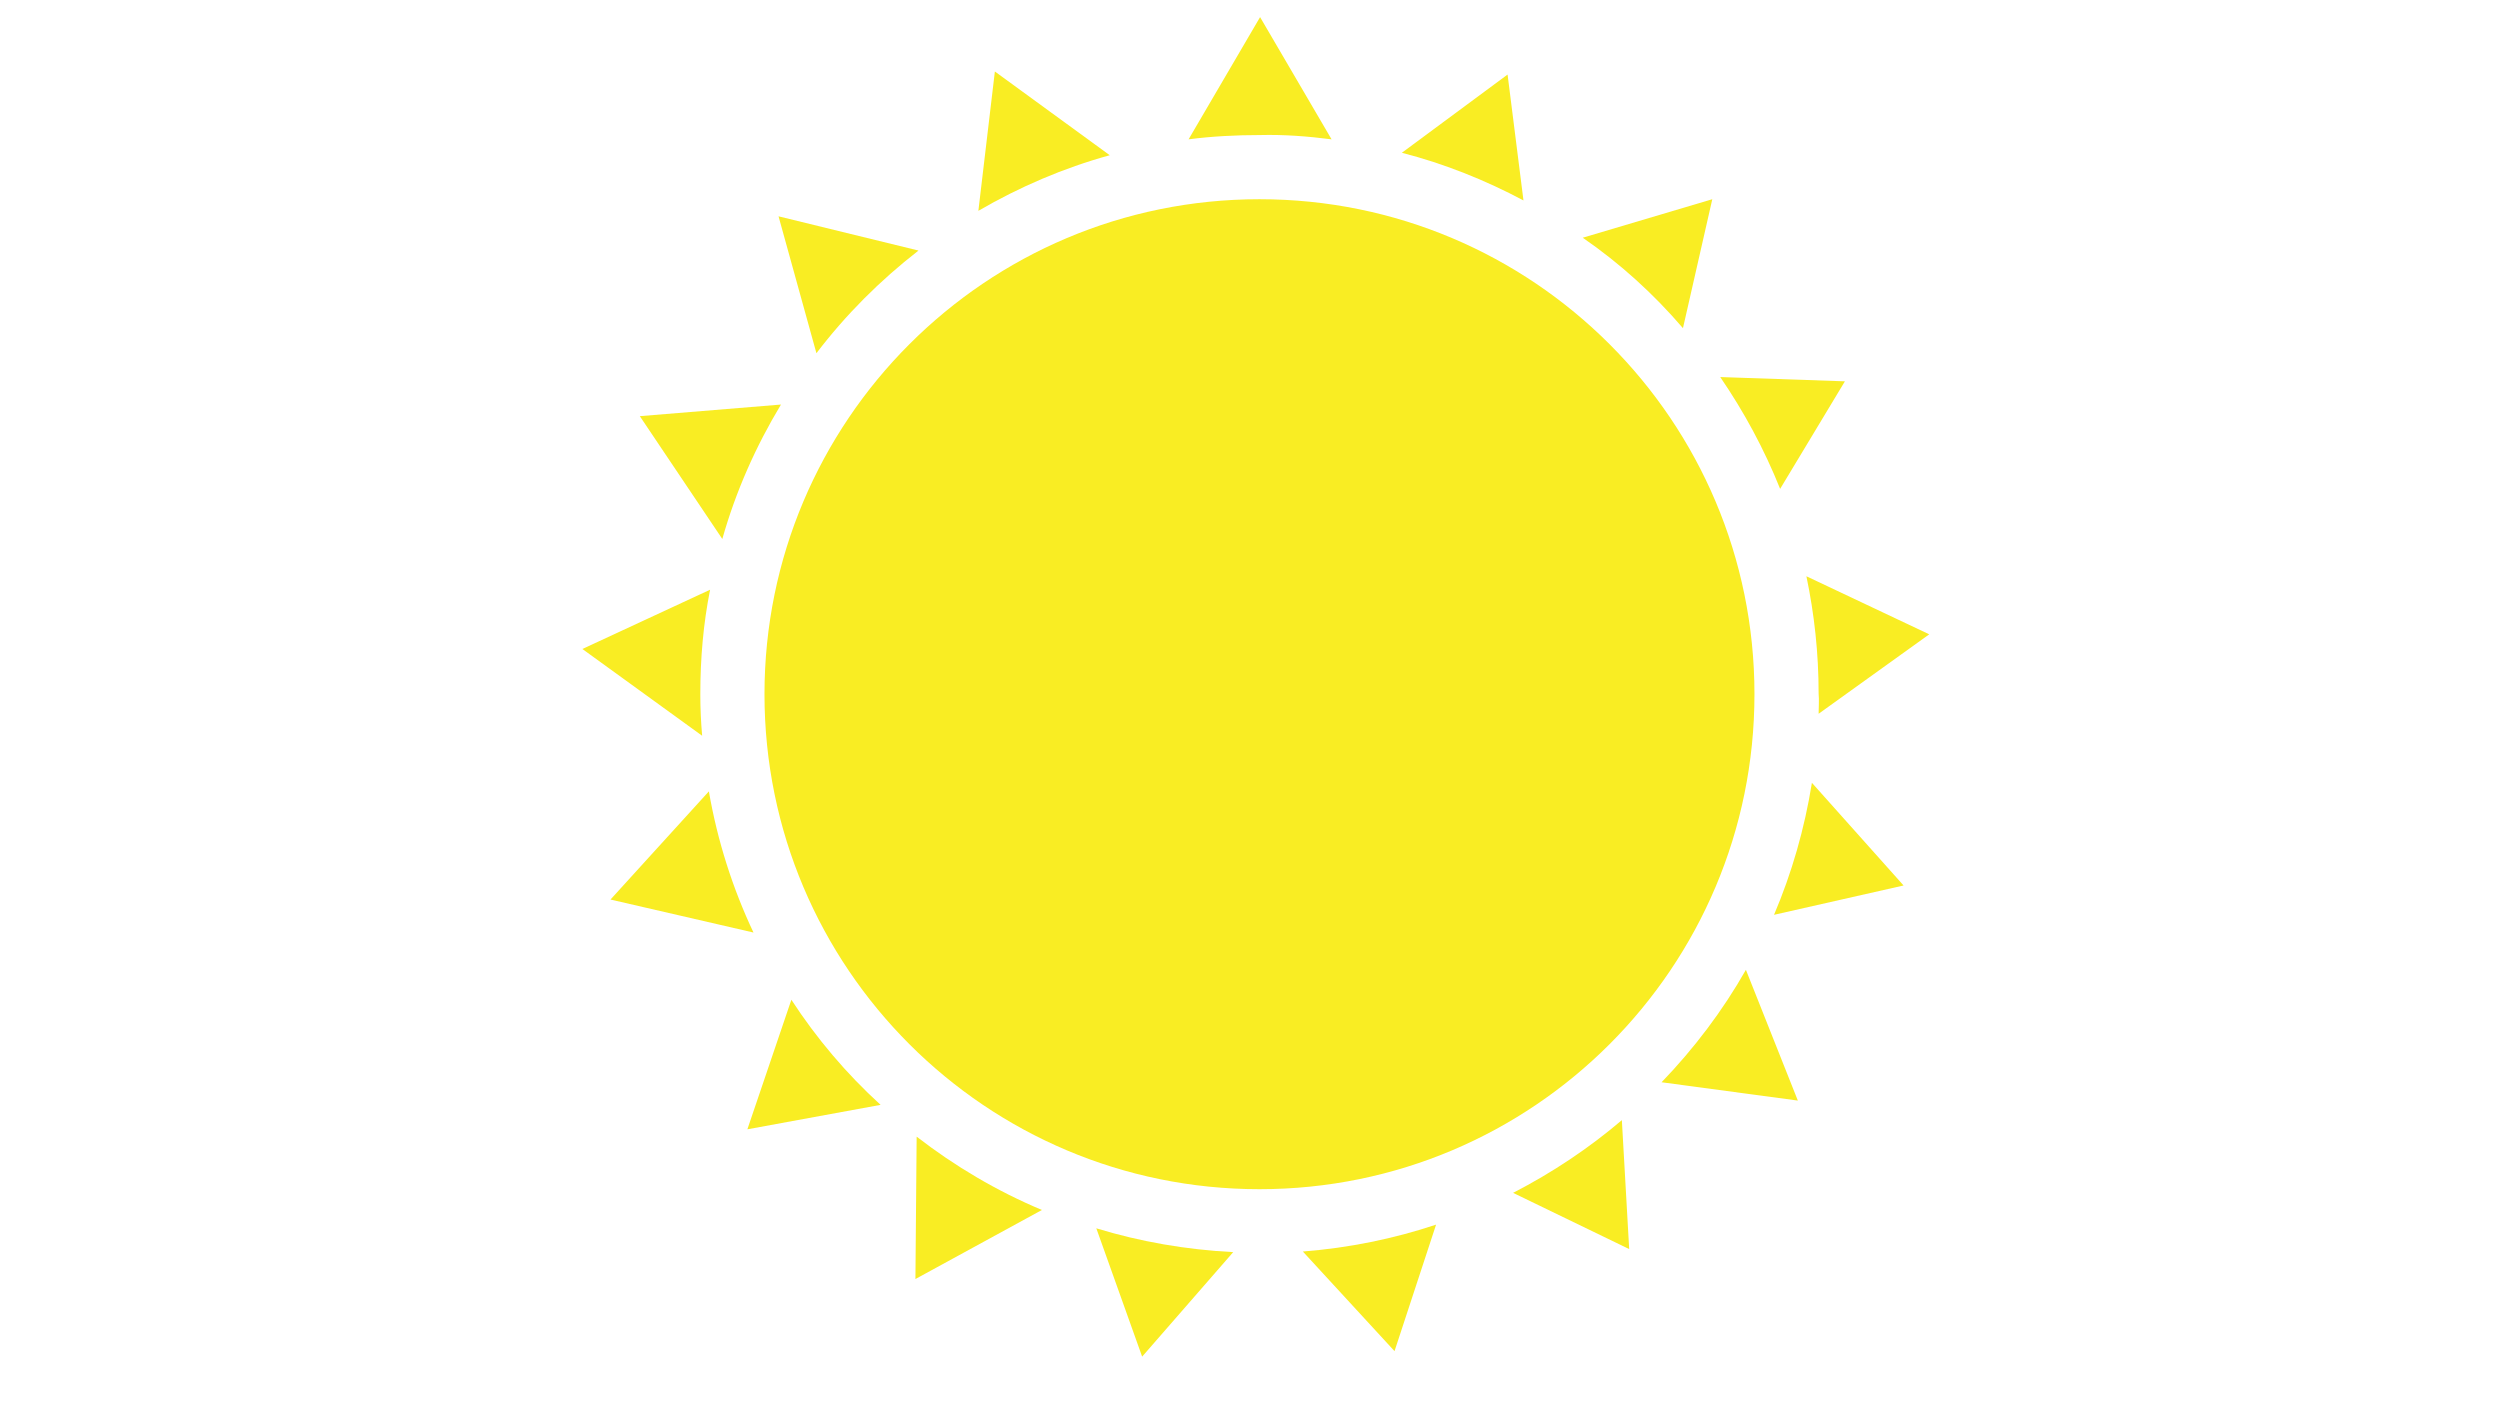 <?xml version="1.0" encoding="utf-8"?>
<!-- Generator: Adobe Illustrator 22.1.0, SVG Export Plug-In . SVG Version: 6.00 Build 0)  -->
<svg version="1.1" id="Layer_1" xmlns="http://www.w3.org/2000/svg" xmlns:xlink="http://www.w3.org/1999/xlink" x="0px" y="0px"
	 viewBox="0 0 409.1 232.7" style="enable-background:new 0 0 409.1 232.7;" xml:space="preserve">
<style type="text/css">
	.st0{fill:#F9ED23;}
</style>
<path class="st0" d="M287.1,113.6c0,44.7-36.2,81-81,81c-44.7,0-81-36.2-81-81c0-44.7,36.2-81,81-81
	C250.8,32.6,287.1,68.8,287.1,113.6z"/>
<g>
	<path class="st0" d="M217.9,22.8l-11.7-20l-11.7,20c3.8-0.5,7.8-0.7,11.7-0.7C210.1,22,214,22.3,217.9,22.8z"/>
	<path class="st0" d="M246.7,12.2L229.4,25c7,1.8,13.7,4.5,19.9,7.8L246.7,12.2z"/>
	<path class="st0" d="M275.4,53.7l4.8-21.1L259,38.9C265.1,43.1,270.6,48.1,275.4,53.7z"/>
	<path class="st0" d="M301.9,62.4l-20.4-0.7c3.9,5.7,7.2,11.8,9.8,18.3L301.9,62.4z"/>
	<path class="st0" d="M297.6,116.8l18.1-13l-20.1-9.5c1.3,6.2,2,12.6,2,19.2C297.7,114.6,297.6,115.7,297.6,116.8z"/>
	<path class="st0" d="M311.5,144.9l-15-16.8c-1.2,7.5-3.3,14.8-6.2,21.6L311.5,144.9z"/>
	<path class="st0" d="M294.2,180.1l-8.5-21.4c-3.8,6.7-8.5,12.9-13.8,18.4L294.2,180.1z"/>
	<path class="st0" d="M266.6,204.4l-1.2-21.1c-5.4,4.6-11.4,8.6-17.8,11.9L266.6,204.4z"/>
	<path class="st0" d="M228.2,221.1l6.8-20.7c-6.9,2.3-14.2,3.8-21.8,4.4L228.2,221.1z"/>
	<path class="st0" d="M186.9,222l14.9-17.1c-7.7-0.4-15.2-1.7-22.4-3.9L186.9,222z"/>
	<path class="st0" d="M149.8,209.3l20.7-11.3c-7.4-3.1-14.3-7.2-20.5-12L149.8,209.3z"/>
	<path class="st0" d="M129.5,163.6l-7.2,21.2l21.8-4C138.5,175.7,133.6,169.9,129.5,163.6z"/>
	<path class="st0" d="M99.9,147.2l23.4,5.4c-3.4-7.2-5.9-15-7.3-23.1L99.9,147.2z"/>
	<path class="st0" d="M116.2,96.5l-20.9,9.7l19.6,14.2c-0.2-2.3-0.3-4.5-0.3-6.8C114.6,107.7,115.1,102,116.2,96.5z"/>
	<path class="st0" d="M104.7,68.1l13.5,20.1c2.2-7.8,5.5-15.2,9.6-22L104.7,68.1z"/>
	<path class="st0" d="M150.3,41l-22.9-5.6l6.2,22.4C138.4,51.5,144,45.9,150.3,41z"/>
	<path class="st0" d="M162.8,11.7l-2.7,22.8c6.7-3.9,13.9-7,21.5-9.1L162.8,11.7z"/>
</g>
</svg>

